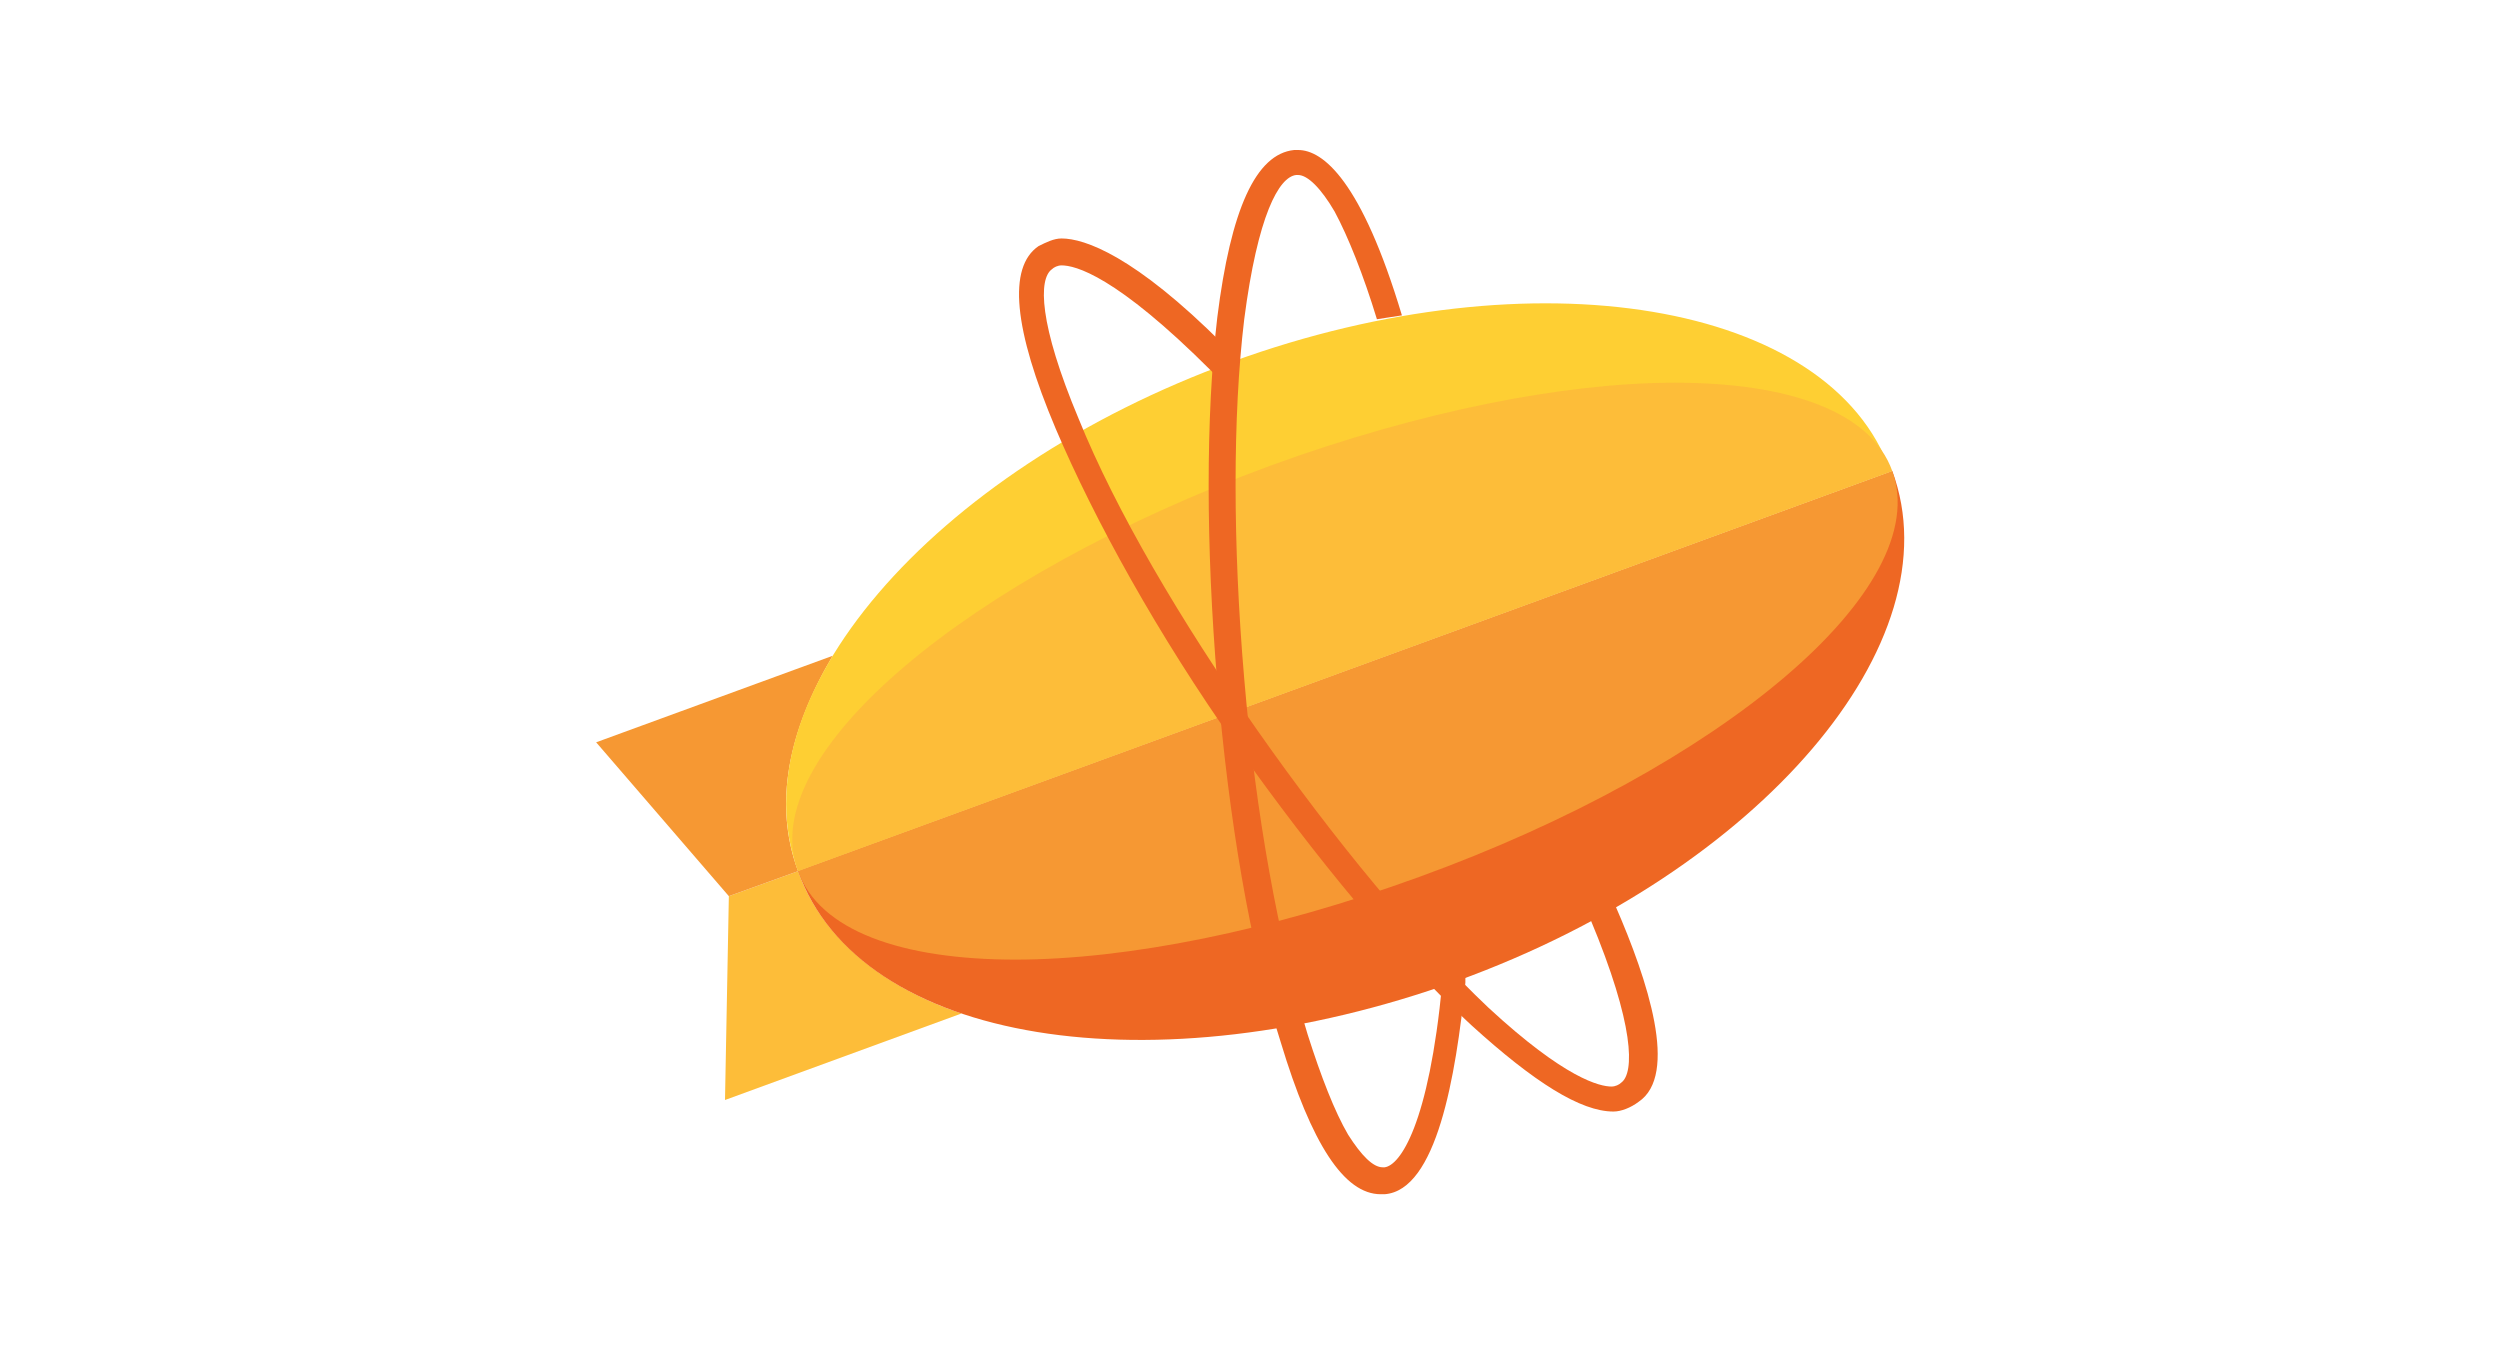 <?xml version="1.0" encoding="utf-8"?>
<!-- Generator: Adobe Illustrator 21.0.0, SVG Export Plug-In . SVG Version: 6.00 Build 0)  -->
<svg version="1.1" id="Layer_1" xmlns="http://www.w3.org/2000/svg" xmlns:xlink="http://www.w3.org/1999/xlink" x="0px" y="0px"
	 viewBox="0 0 130 70" style="enable-background:new 0 0 130 70;" xml:space="preserve">
<style type="text/css">
	.st0{fill:#FDBD39;}
	.st1{fill:#F69833;}
	.st2{fill:#FECF33;}
	.st3{fill:#EE6723;}
</style>
<g>
	<path class="st0" d="M41.5,45.3l-3.6,1.3l-0.2,10.6l12.3-4.5C45.8,51.3,42.7,48.7,41.5,45.3"/>
	<path class="st1" d="M43.3,34.1L31,38.6l6.9,8l3.6-1.3C40.2,41.8,41,38,43.3,34.1"/>
	<path class="st2" d="M64.1,18.8c-15.7,5.7-25.9,17.6-22.6,26.5l56.8-20.8C95.2,15.7,79.8,13.1,64.1,18.8"/>
	<path class="st3" d="M75.8,51c15.7-5.7,25.9-17.6,22.6-26.5L41.5,45.3C44.7,54.3,60,56.7,75.8,51"/>
	<path class="st1" d="M98.4,24.5L41.5,45.3c1.1,3.1,5.4,4.6,11.3,4.6c5.8,0,13.3-1.5,21-4.3C89.5,39.9,100.6,30.6,98.4,24.5"/>
	<path class="st0" d="M87.1,19.9c-5.8,0-13.3,1.5-21,4.3C50.3,30,39.2,39.3,41.5,45.3l56.9-20.8C97.3,21.4,93,19.9,87.1,19.9"/>
	<g>
		<path class="st3" d="M83.9,57.8c-1.7,0-4.1-1.5-7.4-4.5c-3.8-3.5-8.1-8.7-12.2-14.5S56.9,27,54.9,22.3c-2.2-5.2-2.5-8.4-0.9-9.5
			c0.4-0.2,0.8-0.4,1.2-0.4c1.2,0,3.8,0.9,8.4,5.5l0.1,0.1v0.2c0,0.3-0.1,0.6-0.1,1l-0.1,0.6l-0.5-0.5c-5-5-7.1-5.5-7.8-5.5
			c-0.2,0-0.4,0.1-0.5,0.2c-0.7,0.5-0.7,2.8,1.4,7.8c1.9,4.7,5.3,10.5,9.3,16.2s8.3,10.9,12,14.4c4,3.7,5.8,4.1,6.4,4.1
			c0.2,0,0.4-0.1,0.5-0.2c0.7-0.5,0.7-3-1.6-8.5l-0.1-0.2l0.2-0.2c0.2-0.2,0.5-0.2,0.7-0.4l0.3-0.2l0.2,0.3
			c1.7,3.9,3.3,8.8,1.2,10.2C84.8,57.6,84.3,57.8,83.9,57.8L83.9,57.8z M83.9,57.1v0.3V57.1z"/>
		<path class="st3" d="M76.2,50.8v0.3c-0.5,4.9-1.5,10.8-4.2,11c-0.1,0-0.1,0-0.2,0c-1.9,0-3.6-2.6-5.2-7.9
			c-1.6-5-2.7-11.6-3.3-18.7c-0.6-7.1-0.6-13.9,0-19c0.7-5.6,2-8.5,4-8.7c0.1,0,0.1,0,0.2,0c1.3,0,3.3,1.6,5.4,8.6l-1.3,0.2
			c-0.7-2.3-1.5-4.3-2.2-5.6c-0.7-1.2-1.4-1.9-1.9-1.9c0,0,0,0-0.1,0c-0.9,0.1-2,2.1-2.7,7.5c-0.6,5-0.6,11.7,0,18.7
			c0.6,7.1,1.8,13.6,3.3,18.5c0.7,2.2,1.4,4,2.1,5.2c0.7,1.1,1.3,1.7,1.8,1.7c0,0,0,0,0.1,0c0.8-0.1,2.3-2.2,3-9.6L76.2,50.8z"/>
	</g>
</g>
</svg>
